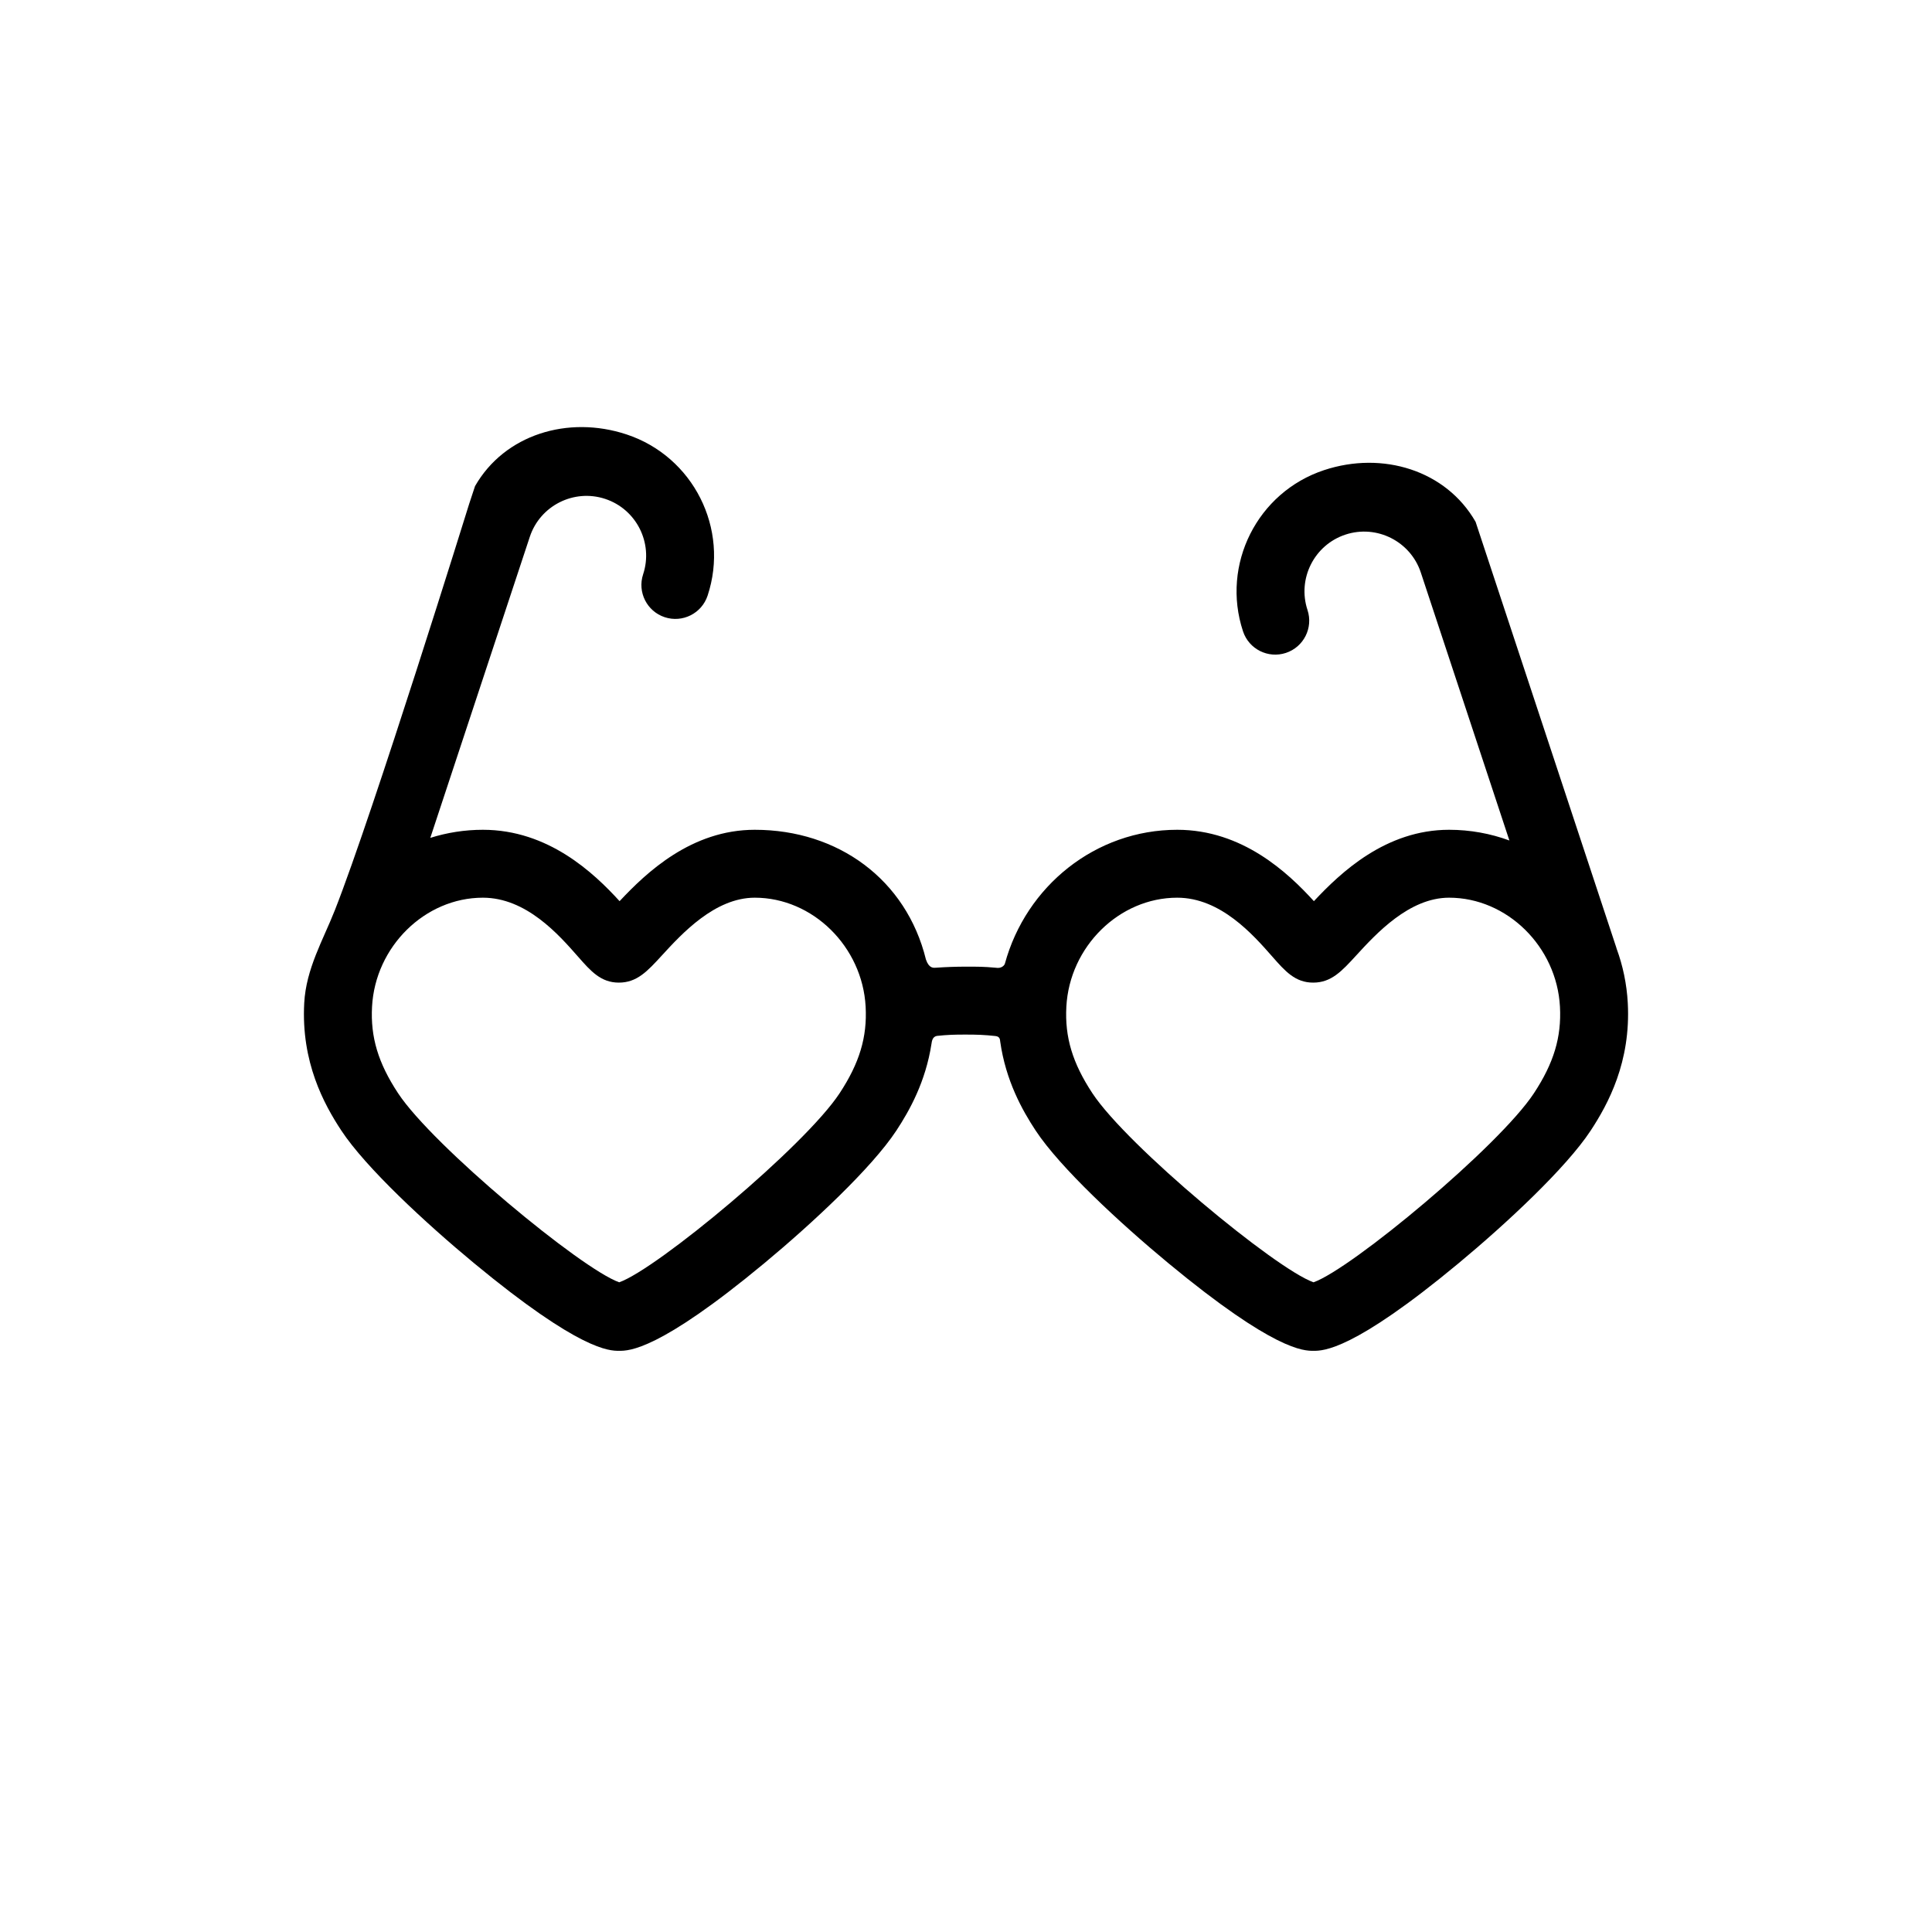 <?xml version="1.0" encoding="utf-8"?>
<!-- Generator: Adobe Illustrator 17.0.1, SVG Export Plug-In . SVG Version: 6.00 Build 0)  -->
<!DOCTYPE svg PUBLIC "-//W3C//DTD SVG 1.1//EN" "http://www.w3.org/Graphics/SVG/1.1/DTD/svg11.dtd">
<svg version="1.1" xmlns="http://www.w3.org/2000/svg" xmlns:xlink="http://www.w3.org/1999/xlink" x="0px" y="0px" width="512px"
	 height="512px" viewBox="0 0 512 512" enable-background="new 0 0 512 512" xml:space="preserve">
<g id="Artwork">
	<g id="Layer_5">
		<path d="M431.38,265.831c-0.271-5.07-1.305-9.919-2.966-14.445c-0.028-0.096-0.048-0.192-0.08-0.288l-35.756-108.177
			c-0.381-1.151-0.994-3.007-1.53-4.629c-7.819-13.657-24.637-18.833-40.145-13.706c-17.703,5.852-27.345,25.016-21.493,42.719
			c1.56,4.72,6.65,7.28,11.37,5.721c4.72-1.56,7.281-6.65,5.721-11.37c-2.737-8.279,1.773-17.242,10.052-19.979
			c8.28-2.736,17.243,1.773,19.98,10.054l23.47,71.005c-5-1.835-10.379-2.837-15.977-2.837c-16.775,0-28.702,11.3-35.83,18.916
			c-6.871-7.54-18.935-18.916-36.224-18.916c-21.648,0-40.055,14.918-45.665,35.472c-0.115,0.42-0.852,1.361-2.414,1.09
			c-3.32-0.3-4.605-0.288-8.017-0.288c-2.614,0-5.205,0.096-7.767,0.276c-0.7,0.049-1.889,0.253-2.725-2.163
			c-5.197-21.193-23.276-34.386-45.358-34.386c-16.775,0-28.702,11.3-35.83,18.916c-6.871-7.54-18.935-18.916-36.224-18.916
			c-4.845,0-9.525,0.754-13.939,2.145l26.37-79.779c2.737-8.28,11.7-12.79,19.98-10.053c8.279,2.736,12.789,11.699,10.052,19.98
			c-1.56,4.72,1.001,9.809,5.721,11.37c4.72,1.559,9.81-1.002,11.37-5.721c5.852-17.704-3.79-36.868-21.493-42.72
			c-15.509-5.126-32.327,0.05-40.145,13.707c-0.536,1.622-1.149,3.476-1.53,4.629c0,0-25.42,81.878-35.616,107.753
			c-3.114,7.901-7.631,15.494-8.119,24.621c-0.839,15.628,5.217,26.771,9.845,33.792c6.453,9.793,22.382,24.559,35.138,35.113
			c28.094,23.245,35.902,23.245,38.468,23.245c2.6,0,10.513,0,38.458-23.201c12.658-10.509,28.503-25.265,35.015-35.165
			c3.48-5.292,7.759-12.925,9.31-23.025c0.098-0.64,0.241-1.847,1.42-2.064c2.847-0.302,4.616-0.353,7.603-0.353
			c3.076,0,4.997,0.066,7.924,0.386c1.232,0.122,1.198,1.01,1.261,1.452c1.472,10.405,5.854,18.225,9.405,23.612
			c6.453,9.793,22.382,24.559,35.138,35.113c28.094,23.245,35.902,23.245,38.468,23.245c2.6,0,10.513,0,38.458-23.201
			c12.658-10.509,28.503-25.265,35.015-35.165C426.166,292.583,432.216,281.431,431.38,265.831z M222.504,289.723
			c-9.238,14.046-48.387,46.589-58.411,50.1c-10.121-3.594-49.406-36.158-58.599-50.107c-5.27-7.995-7.333-14.851-6.899-22.925
			c0.851-15.932,14.028-28.893,29.376-28.893c11.496,0,20.086,9.78,25.218,15.624c3.377,3.845,6.045,6.882,10.813,6.882
			c4.805,0,7.574-3.021,11.407-7.203c5.246-5.724,14.026-15.303,24.615-15.303c15.349,0,28.529,12.962,29.381,28.896
			C229.837,274.852,227.774,281.71,222.504,289.723z M406.504,289.723c-9.238,14.046-48.387,46.589-58.411,50.1
			c-10.121-3.594-49.406-36.158-58.599-50.107c-5.27-7.995-7.333-14.851-6.899-22.925c0.851-15.932,14.028-28.893,29.376-28.893
			c11.496,0,20.086,9.78,25.218,15.624c3.377,3.845,6.045,6.882,10.814,6.882c4.805,0,7.574-3.021,11.407-7.203
			c5.246-5.724,14.026-15.303,24.615-15.303c15.349,0,28.529,12.962,29.381,28.896C413.837,274.852,411.774,281.71,406.504,289.723z
			"/>
	</g>
</g>
<g id="Capa_3">
</g>
</svg>
